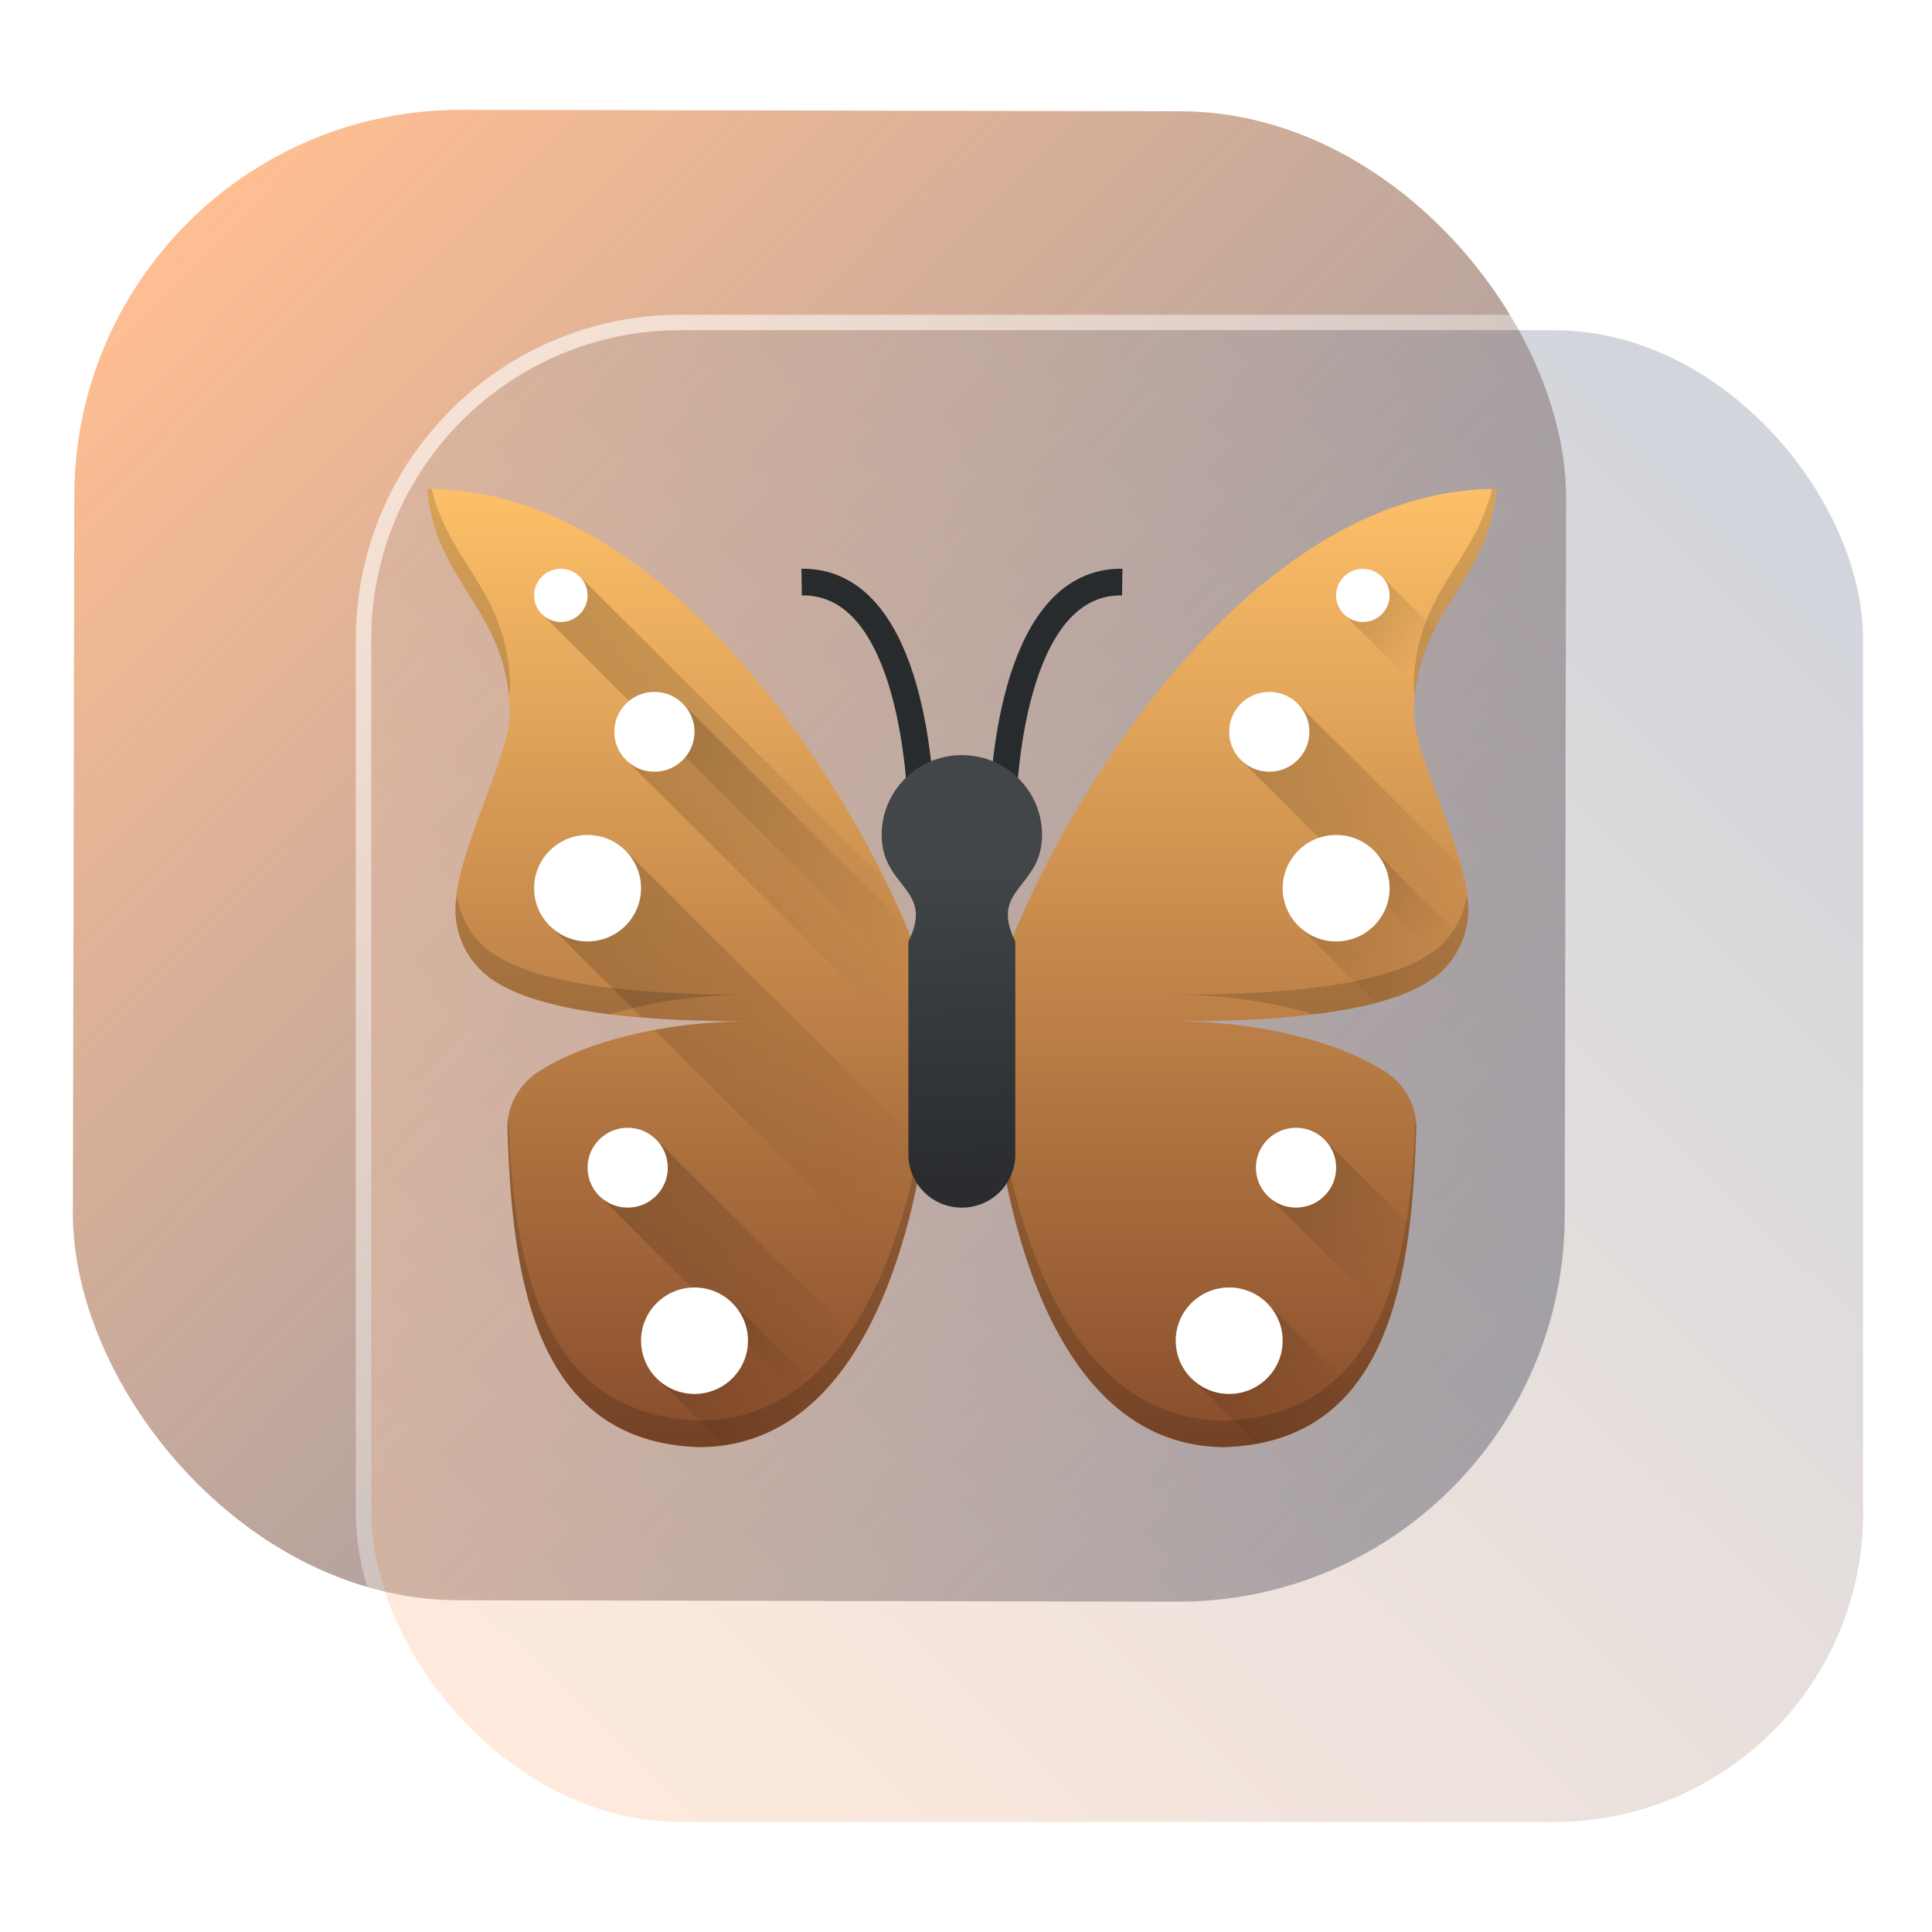<?xml version="1.0" encoding="UTF-8" standalone="no"?>
<svg
   width="125"
   height="125"
   viewBox="0 0 125 125"
   fill="none"
   version="1.1"
   id="svg8"
   sodipodi:docname="freemind.svg"
   inkscape:version="1.4 (e7c3feb100, 2024-10-09)"
   xmlns:inkscape="http://www.inkscape.org/namespaces/inkscape"
   xmlns:sodipodi="http://sodipodi.sourceforge.net/DTD/sodipodi-0.dtd"
   xmlns:xlink="http://www.w3.org/1999/xlink"
   xmlns="http://www.w3.org/2000/svg"
   xmlns:svg="http://www.w3.org/2000/svg">
  <sodipodi:namedview
     id="namedview8"
     pagecolor="#ffffff"
     bordercolor="#999999"
     borderopacity="1"
     inkscape:showpageshadow="2"
     inkscape:pageopacity="0"
     inkscape:pagecheckerboard="0"
     inkscape:deskcolor="#d1d1d1"
     inkscape:zoom="2.1047475"
     inkscape:cx="93.835484"
     inkscape:cy="143.96026"
     inkscape:window-width="1920"
     inkscape:window-height="994"
     inkscape:window-x="0"
     inkscape:window-y="0"
     inkscape:window-maximized="1"
     inkscape:current-layer="svg8"
     showgrid="false">
    <inkscape:grid
       id="grid8"
       units="px"
       originx="227.723"
       originy="-25.435"
       spacingx="1"
       spacingy="1"
       empcolor="#0099e5"
       empopacity="0.302"
       color="#0099e5"
       opacity="0.149"
       empspacing="5"
       dotted="false"
       gridanglex="30"
       gridanglez="30"
       visible="false" />
  </sodipodi:namedview>
  <defs
     id="defs8">
    <linearGradient
       id="linearGradient17"
       inkscape:collect="always">
      <stop
         style="stop-color:#ffffff;stop-opacity:0.6;"
         offset="0"
         id="stop17" />
      <stop
         style="stop-color:#ffffff;stop-opacity:0;"
         offset="1"
         id="stop18" />
    </linearGradient>
    <linearGradient
       id="linearGradient3"
       inkscape:collect="always">
      <stop
         style="stop-color:#ffccaa;stop-opacity:1"
         offset="0"
         id="stop15" />
      <stop
         style="stop-color:#8b95a7;stop-opacity:1;"
         offset="1"
         id="stop16" />
    </linearGradient>
    <linearGradient
       id="linearGradient1"
       inkscape:collect="always">
      <stop
         style="stop-color:#ffbe92;stop-opacity:1;"
         offset="0"
         id="stop1" />
      <stop
         style="stop-color:#6f7c91;stop-opacity:0.803;"
         offset="1"
         id="stop2" />
    </linearGradient>
    <linearGradient
       id="linearGradient14"
       x1="28.738"
       y1="25"
       x2="28.738"
       y2="51"
       gradientUnits="userSpaceOnUse"
       spreadMethod="pad">
      <stop
         stop-color="#FFD075"
         stop-opacity="0.8"
         id="stop13"
         style="stop-color:#00ccff;stop-opacity:0.8;"
         offset="0" />
      <stop
         offset="1"
         stop-color="#FFD075"
         stop-opacity="0"
         id="stop14"
         style="stop-color:#00ccff;stop-opacity:0.1;" />
    </linearGradient>
    <linearGradient
       id="linearGradient12"
       x1="28.738"
       y1="25"
       x2="28.738"
       y2="51"
       gradientUnits="userSpaceOnUse"
       spreadMethod="pad">
      <stop
         stop-color="#FFD075"
         stop-opacity="0.8"
         id="stop11"
         style="stop-color:#00ccff;stop-opacity:0.738;"
         offset="0" />
      <stop
         offset="1"
         stop-color="#FFD075"
         stop-opacity="0"
         id="stop12"
         style="stop-color:#aa87de;stop-opacity:0.271;" />
    </linearGradient>
    <linearGradient
       id="linearGradient10"
       x1="28.738"
       y1="25"
       x2="28.738"
       y2="51"
       gradientUnits="userSpaceOnUse">
      <stop
         stop-color="#FFD075"
         stop-opacity="0.8"
         id="stop9"
         style="stop-color:#00ccff;stop-opacity:0.738;"
         offset="0" />
      <stop
         offset="1"
         stop-color="#FFD075"
         stop-opacity="0"
         id="stop10"
         style="stop-color:#aa87de;stop-opacity:0.226;" />
    </linearGradient>
    <linearGradient
       id="paint0_linear_403_1580"
       x1="29"
       y1="13"
       x2="29.238"
       y2="55.989"
       gradientUnits="userSpaceOnUse"
       xlink:href="#paint1_linear_403_1580">
      <stop
         stop-color="#FFD075"
         stop-opacity="0.5"
         id="stop3"
         style="stop-color:#00ccff;stop-opacity:0.5;"
         offset="0" />
      <stop
         offset="1"
         stop-color="#FFD075"
         stop-opacity="0"
         id="stop4"
         style="stop-color:#5599ff;stop-opacity:0.102;" />
    </linearGradient>
    <linearGradient
       id="paint1_linear_403_1580"
       x1="29.912"
       y1="18.219"
       x2="30.129"
       y2="55.989"
       gradientUnits="userSpaceOnUse">
      <stop
         stop-color="#FFD075"
         stop-opacity="0.5"
         id="stop5"
         offset="0"
         style="stop-color:#00ccff;stop-opacity:0.5;" />
      <stop
         offset="1"
         stop-color="#FFD075"
         stop-opacity="0"
         id="stop6"
         style="stop-color:#5599ff;stop-opacity:0.102;" />
    </linearGradient>
    <linearGradient
       id="paint2_linear_403_1580"
       x1="28.738"
       y1="25"
       x2="28.738"
       y2="51"
       gradientUnits="userSpaceOnUse"
       xlink:href="#linearGradient12">
      <stop
         stop-color="#FFD075"
         stop-opacity="0.8"
         id="stop7"
         style="stop-color:#00ccff;stop-opacity:0.738;"
         offset="0" />
      <stop
         offset="1"
         stop-color="#FFD075"
         stop-opacity="0"
         id="stop8"
         style="stop-color:#aa87de;stop-opacity:0.55;" />
    </linearGradient>
    <linearGradient
       id="paint134_linear_0_1"
       x1="812"
       y1="234.758"
       x2="908.522"
       y2="331.28"
       gradientUnits="userSpaceOnUse"
       gradientTransform="translate(-791.415,-219.535)">
      <stop
         stop-color="#5D9CED"
         id="stop555" />
      <stop
         offset="1"
         stop-color="#1877F2"
         id="stop556" />
    </linearGradient>
    <filter
       id="filter76_f_0_1"
       x="802.277"
       y="205.435"
       width="112.902"
       height="112.902"
       filterUnits="userSpaceOnUse"
       color-interpolation-filters="sRGB">
      <feFlood
         flood-opacity="0"
         result="BackgroundImageFix"
         id="feFlood254" />
      <feBlend
         mode="normal"
         in="SourceGraphic"
         in2="BackgroundImageFix"
         result="shape"
         id="feBlend255" />
      <feGaussianBlur
         stdDeviation="12"
         result="effect1_foregroundBlur_0_1"
         id="feGaussianBlur255" />
    </filter>
    <filter
       id="filter77_b_0_1"
       x="826"
       y="219"
       width="128.522"
       height="128.522"
       filterUnits="userSpaceOnUse"
       color-interpolation-filters="sRGB">
      <feFlood
         flood-opacity="0"
         result="BackgroundImageFix"
         id="feFlood255" />
      <feGaussianBlur
         in="BackgroundImageFix"
         stdDeviation="7.5"
         id="feGaussianBlur256" />
      <feComposite
         in2="SourceAlpha"
         operator="in"
         result="effect1_backgroundBlur_0_1"
         id="feComposite256" />
      <feBlend
         mode="normal"
         in="SourceGraphic"
         in2="effect1_backgroundBlur_0_1"
         result="shape"
         id="feBlend256" />
    </filter>
    <linearGradient
       id="paint135_linear_0_1"
       x1="926.169"
       y1="251.154"
       x2="842"
       y2="328.788"
       gradientUnits="userSpaceOnUse">
      <stop
         stop-color="#5698ED"
         id="stop557"
         style="stop-color:#939dac;stop-opacity:1" />
      <stop
         offset="1"
         stop-color="#1877F2"
         id="stop558"
         style="stop-color:#6f7c91;stop-opacity:1" />
    </linearGradient>
    <linearGradient
       id="paint136_linear_0_1"
       x1="842"
       y1="235"
       x2="938.522"
       y2="331.522"
       gradientUnits="userSpaceOnUse"
       gradientTransform="matrix(1,0,0,1,0.184,0.051)">
      <stop
         stop-color="white"
         stop-opacity="0.25"
         id="stop559"
         offset="0"
         style="stop-color:#ffffff;stop-opacity:0.5;" />
      <stop
         offset="1"
         stop-color="white"
         stop-opacity="0"
         id="stop560" />
    </linearGradient>
    <filter
       id="filter78_bd_0_1"
       x="860"
       y="240"
       width="60"
       height="86"
       filterUnits="userSpaceOnUse"
       color-interpolation-filters="sRGB">
      <feFlood
         flood-opacity="0"
         result="BackgroundImageFix"
         id="feFlood256" />
      <feGaussianBlur
         in="BackgroundImageFix"
         stdDeviation="7.5"
         id="feGaussianBlur257" />
      <feComposite
         in2="SourceAlpha"
         operator="in"
         result="effect1_backgroundBlur_0_1"
         id="feComposite257" />
      <feColorMatrix
         in="SourceAlpha"
         type="matrix"
         values="0 0 0 0 0 0 0 0 0 0 0 0 0 0 0 0 0 0 127 0"
         result="hardAlpha"
         id="feColorMatrix257" />
      <feOffset
         dx="5"
         dy="5"
         id="feOffset257" />
      <feGaussianBlur
         stdDeviation="5"
         id="feGaussianBlur258" />
      <feComposite
         in2="hardAlpha"
         operator="out"
         id="feComposite258" />
      <feColorMatrix
         type="matrix"
         values="0 0 0 0 0.088 0 0 0 0 0.391 0 0 0 0 0.783 0 0 0 0.5 0"
         id="feColorMatrix258" />
      <feBlend
         mode="normal"
         in2="effect1_backgroundBlur_0_1"
         result="effect2_dropShadow_0_1"
         id="feBlend258" />
      <feBlend
         mode="normal"
         in="SourceGraphic"
         in2="effect2_dropShadow_0_1"
         result="shape"
         id="feBlend259" />
    </filter>
    <linearGradient
       id="paint137_linear_0_1"
       x1="906.923"
       y1="237.051"
       x2="843.181"
       y2="278.747"
       gradientUnits="userSpaceOnUse"
       gradientTransform="translate(-123.904,-16.204)">
      <stop
         stop-color="white"
         id="stop561" />
      <stop
         offset="0.883"
         stop-color="white"
         stop-opacity="0.2"
         id="stop562" />
    </linearGradient>
    <linearGradient
       id="paint138_linear_0_1"
       x1="881.154"
       y1="305.974"
       x2="913.942"
       y2="281.384"
       gradientUnits="userSpaceOnUse">
      <stop
         stop-color="white"
         stop-opacity="0.25"
         id="stop563" />
      <stop
         offset="1"
         stop-color="white"
         stop-opacity="0"
         id="stop564" />
    </linearGradient>
    <linearGradient
       id="linearGradient4349">
      <stop
         style="stop-color:#000000;stop-opacity:1;"
         offset="0"
         id="stop2228" />
      <stop
         style="stop-color:#000000;stop-opacity:0;"
         offset="1"
         id="stop2230" />
    </linearGradient>
    <linearGradient
       id="linearGradient3790">
      <stop
         id="stop3802"
         offset="0"
         style="stop-color:#ddca97;stop-opacity:1;" />
      <stop
         style="stop-color:#a4966f;stop-opacity:1;"
         offset="0.573"
         id="stop3808" />
      <stop
         style="stop-color:#363024;stop-opacity:1;"
         offset="1"
         id="stop3794" />
    </linearGradient>
    <linearGradient
       id="linearGradient6064">
      <stop
         id="stop6066"
         offset="0"
         style="stop-color:#837a66;stop-opacity:1" />
      <stop
         id="stop6068"
         offset="1"
         style="stop-color:#5a5446;stop-opacity:0.431;" />
    </linearGradient>
    <linearGradient
       id="linearGradient4231-4">
      <stop
         style="stop-color:#363024;stop-opacity:1;"
         offset="0"
         id="stop4233-2" />
      <stop
         style="stop-color:#bdb294;stop-opacity:0;"
         offset="1"
         id="stop4235-7" />
    </linearGradient>
    <linearGradient
       id="linearGradient4231">
      <stop
         id="stop4355"
         offset="0"
         style="stop-color:#2a251b;stop-opacity:1;" />
      <stop
         style="stop-color:#bdb294;stop-opacity:0;"
         offset="1"
         id="stop4235" />
    </linearGradient>
    <linearGradient
       id="linearGradient3937">
      <stop
         style="stop-color:#676150;stop-opacity:1;"
         offset="0"
         id="stop3939" />
      <stop
         style="stop-color:#5a5446;stop-opacity:0.087;"
         offset="1"
         id="stop3941" />
    </linearGradient>
    <linearGradient
       id="linearGradient5140-7">
      <stop
         id="stop5142-8"
         offset="0"
         style="stop-color:#fdfdfd;stop-opacity:1;" />
      <stop
         style="stop-color:#ffffff;stop-opacity:1;"
         offset="0.382"
         id="stop5144-6" />
      <stop
         style="stop-color:#d9d9d9;stop-opacity:1;"
         offset="0.739"
         id="stop5146-5" />
      <stop
         id="stop5148-6"
         offset="0.898"
         style="stop-color:#c5c5c5;stop-opacity:1;" />
      <stop
         id="stop5150-2"
         offset="1"
         style="stop-color:#eaeaea;stop-opacity:1;" />
    </linearGradient>
    <linearGradient
       id="linearGradient5240-6-7">
      <stop
         id="stop5248-9-0"
         offset="0"
         style="stop-color:#434e54;stop-opacity:1;" />
      <stop
         style="stop-color:#23292d;stop-opacity:1"
         offset="1"
         id="stop5244-3-19" />
    </linearGradient>
    <linearGradient
       id="linearGradient5258-5-2">
      <stop
         id="stop5260-8-1"
         offset="0"
         style="stop-color:#000000;stop-opacity:1;" />
      <stop
         style="stop-color:#434e54;stop-opacity:1;"
         offset="0.908"
         id="stop5262-0-6" />
      <stop
         id="stop5264-4-0"
         offset="1"
         style="stop-color:#23292d;stop-opacity:1" />
    </linearGradient>
    <linearGradient
       id="linearGradient5049-0">
      <stop
         style="stop-color:#ffffff;stop-opacity:1;"
         offset="0"
         id="stop5051-9" />
      <stop
         style="stop-color:#ffffff;stop-opacity:0.338;"
         offset="1"
         id="stop5053-1" />
    </linearGradient>
    <linearGradient
       id="linearGradient5757">
      <stop
         style="stop-color:#7b8386;stop-opacity:1;"
         offset="0"
         id="stop5759" />
      <stop
         id="stop5767"
         offset="0.435"
         style="stop-color:#24282a;stop-opacity:1" />
      <stop
         id="stop5765"
         offset="0.747"
         style="stop-color:#000000;stop-opacity:1;" />
      <stop
         style="stop-color:#000000;stop-opacity:1;"
         offset="0.898"
         id="stop5769" />
      <stop
         id="stop5771"
         offset="0.96"
         style="stop-color:#3d4143;stop-opacity:1;" />
      <stop
         style="stop-color:#7b8386;stop-opacity:1;"
         offset="1"
         id="stop5761" />
    </linearGradient>
    <linearGradient
       id="linearGradient5942">
      <stop
         style="stop-color:#b9c1c3;stop-opacity:1;"
         offset="0"
         id="stop5944" />
      <stop
         style="stop-color:#2b3132;stop-opacity:1;"
         offset="1"
         id="stop5946" />
    </linearGradient>
    <linearGradient
       id="linearGradient6280">
      <stop
         style="stop-color:#000000;stop-opacity:0;"
         offset="0"
         id="stop6282" />
      <stop
         style="stop-color:#000000;stop-opacity:1;"
         offset="1"
         id="stop6284" />
    </linearGradient>
    <linearGradient
       id="linearGradient6392">
      <stop
         id="stop6394"
         offset="0"
         style="stop-color:#c5d914;stop-opacity:0.988;" />
      <stop
         style="stop-color:#d27513;stop-opacity:0.988;"
         offset="0.008"
         id="stop8982" />
      <stop
         style="stop-color:#cc7112;stop-opacity:0.988;"
         offset="0.017"
         id="stop8980" />
      <stop
         style="stop-color:#bf6a11;stop-opacity:0.988;"
         offset="0.033"
         id="stop8978" />
      <stop
         style="stop-color:#a65c0e;stop-opacity:0.992;"
         offset="0.066"
         id="stop8976" />
      <stop
         style="stop-color:#734009;stop-opacity:1"
         offset="0.133"
         id="stop6396" />
      <stop
         id="stop6404"
         offset="0.49"
         style="stop-color:#ce8e4c;stop-opacity:1" />
      <stop
         style="stop-color:#eec69d;stop-opacity:1"
         offset="0.631"
         id="stop6398" />
      <stop
         style="stop-color:#f9d6b3;stop-opacity:1"
         offset="0.713"
         id="stop6400" />
      <stop
         id="stop6402"
         offset="1"
         style="stop-color:#d97914;stop-opacity:0.996" />
    </linearGradient>
    <linearGradient
       id="linearGradient6412">
      <stop
         style="stop-color:#575757;stop-opacity:1"
         offset="0"
         id="stop6414" />
      <stop
         id="stop6424"
         offset="0.076"
         style="stop-color:#b8b8b8;stop-opacity:1" />
      <stop
         id="stop6422"
         offset="0.242"
         style="stop-color:#a9a9a9;stop-opacity:1" />
      <stop
         id="stop6420"
         offset="0.694"
         style="stop-color:#fdfdfd;stop-opacity:1" />
      <stop
         style="stop-color:#f4f4f4;stop-opacity:0.992;"
         offset="0.797"
         id="stop6426" />
      <stop
         style="stop-color:#c1c1c1;stop-opacity:0.988"
         offset="1"
         id="stop6416" />
    </linearGradient>
    <linearGradient
       id="linearGradient6492">
      <stop
         style="stop-color:#050505;stop-opacity:1"
         offset="0"
         id="stop6494" />
      <stop
         id="stop6500"
         offset="0.467"
         style="stop-color:#3f3f3f;stop-opacity:1;" />
      <stop
         style="stop-color:#7b7b7b;stop-opacity:1;"
         offset="0.734"
         id="stop6502" />
      <stop
         id="stop6618"
         offset="0.867"
         style="stop-color:#3d3d3d;stop-opacity:1;" />
      <stop
         style="stop-color:#000000;stop-opacity:1;"
         offset="1"
         id="stop6496" />
    </linearGradient>
    <linearGradient
       inkscape:collect="always"
       xlink:href="#linearGradient1"
       id="linearGradient2"
       x1="19.504"
       y1="11.647"
       x2="105.764"
       y2="96.061"
       gradientUnits="userSpaceOnUse"
       gradientTransform="matrix(1,0,0,0.999,-4.271,0.113)" />
    <linearGradient
       inkscape:collect="always"
       xlink:href="#linearGradient3"
       id="linearGradient16"
       x1="847.959"
       y1="325.79"
       x2="932.228"
       y2="240.41"
       gradientUnits="userSpaceOnUse" />
    <linearGradient
       inkscape:collect="always"
       xlink:href="#linearGradient17"
       id="linearGradient18"
       x1="850.456"
       y1="238.646"
       x2="932.574"
       y2="325.778"
       gradientUnits="userSpaceOnUse" />
    <linearGradient
       inkscape:collect="always"
       xlink:href="#linearGradient4308"
       id="linearGradient1157"
       gradientUnits="userSpaceOnUse"
       gradientTransform="matrix(1.73,0,0,1.722,20.719,21.299)"
       x1="24.065"
       y1="41.806"
       x2="24.065"
       y2="5.466" />
    <linearGradient
       id="linearGradient4308">
      <stop
         style="stop-color:#884d2c;stop-opacity:1"
         offset="0"
         id="stop363" />
      <stop
         style="stop-color:#ffc169;stop-opacity:1"
         offset="1"
         id="stop365" />
    </linearGradient>
    <linearGradient
       inkscape:collect="always"
       xlink:href="#linearGradient4349"
       id="linearGradient1159"
       gradientUnits="userSpaceOnUse"
       gradientTransform="matrix(1.73,0,0,1.722,20.719,21.299)"
       x1="32.742"
       y1="36.406"
       x2="37.389"
       y2="41.053" />
    <linearGradient
       inkscape:collect="always"
       xlink:href="#linearGradient4349"
       id="linearGradient1161"
       gradientUnits="userSpaceOnUse"
       gradientTransform="matrix(1.73,0,0,1.722,20.719,21.299)"
       x1="36.58"
       y1="19.541"
       x2="41.485"
       y2="24.446" />
    <linearGradient
       inkscape:collect="always"
       xlink:href="#linearGradient4349"
       id="linearGradient1163"
       gradientUnits="userSpaceOnUse"
       gradientTransform="matrix(1.73,0,0,1.722,20.719,21.299)"
       x1="8.371"
       y1="9.37"
       x2="21.722"
       y2="22.721" />
    <linearGradient
       inkscape:collect="always"
       xlink:href="#linearGradient4349"
       id="linearGradient1165"
       gradientUnits="userSpaceOnUse"
       gradientTransform="matrix(1.73,0,0,1.722,20.719,21.299)"
       x1="12.658"
       y1="36.549"
       x2="17.235"
       y2="41.126" />
    <linearGradient
       inkscape:collect="always"
       xlink:href="#linearGradient4349"
       id="linearGradient1167"
       gradientUnits="userSpaceOnUse"
       gradientTransform="matrix(1.73,0,0,1.722,20.719,21.299)"
       x1="8.664"
       y1="19.421"
       x2="21.623"
       y2="32.38" />
    <linearGradient
       inkscape:collect="always"
       xlink:href="#linearGradient4349"
       id="linearGradient1169"
       gradientUnits="userSpaceOnUse"
       gradientTransform="matrix(1.73,0,0,1.722,20.719,21.299)"
       x1="10.576"
       y1="30.595"
       x2="19.144"
       y2="39.163" />
    <linearGradient
       inkscape:collect="always"
       xlink:href="#linearGradient4349"
       id="linearGradient1171"
       gradientUnits="userSpaceOnUse"
       gradientTransform="matrix(1.73,0,0,1.722,20.719,21.299)"
       x1="11.377"
       y1="13.89"
       x2="21.886"
       y2="24.399" />
    <linearGradient
       inkscape:collect="always"
       xlink:href="#linearGradient4349"
       id="linearGradient1173"
       gradientUnits="userSpaceOnUse"
       gradientTransform="matrix(1.73,0,0,1.722,20.719,21.299)"
       x1="34.643"
       y1="14.02"
       x2="42.643"
       y2="22.021" />
    <linearGradient
       inkscape:collect="always"
       xlink:href="#linearGradient4349"
       id="linearGradient1175"
       gradientUnits="userSpaceOnUse"
       gradientTransform="matrix(1.73,0,0,1.722,20.719,21.299)"
       x1="38.246"
       y1="9.42"
       x2="41.225"
       y2="12.399" />
    <linearGradient
       inkscape:collect="always"
       xlink:href="#linearGradient4349"
       id="linearGradient1177"
       gradientUnits="userSpaceOnUse"
       gradientTransform="matrix(1.73,0,0,1.722,20.719,21.299)"
       x1="35.752"
       y1="30.354"
       x2="40.572"
       y2="35.174" />
    <linearGradient
       inkscape:collect="always"
       xlink:href="#linearGradient4325"
       id="linearGradient1179"
       gradientUnits="userSpaceOnUse"
       gradientTransform="matrix(1.73,0,0,1.722,20.719,21.299)"
       x1="24.015"
       y1="31.94"
       x2="23.63"
       y2="19.969" />
    <linearGradient
       id="linearGradient4325">
      <stop
         offset="0"
         style="stop-color:#2a2c2f;stop-opacity:1"
         id="stop358" />
      <stop
         offset="1"
         style="stop-color:#424649;stop-opacity:1"
         id="stop360" />
    </linearGradient>
  </defs>
  <rect
     x="4.872"
     y="7.047"
     width="96.522"
     height="96.428"
     rx="25"
     transform="matrix(1,0.002,-0.002,1,0,0)"
     id="rect106"
     style="fill:url(#linearGradient2);fill-opacity:1;stroke-width:1" />
  <g
     filter="url(#filter76_f_0_1)"
     id="g107"
     transform="translate(-817.977,-213.636)" />
  <g
     filter="url(#filter77_b_0_1)"
     id="g109"
     transform="translate(-817.977,-213.636)">
    <rect
       x="842"
       y="235"
       width="96.522"
       height="96.522"
       rx="20"
       fill-opacity="0.4"
       id="rect108"
       style="fill:url(#linearGradient16);opacity:1" />
    <rect
       x="841.5"
       y="234.5"
       width="97.5"
       height="97.5"
       rx="20.496"
       id="rect109"
       style="stroke:url(#linearGradient18)" />
  </g>
  <path
     style="fill:url(#linearGradient1157);fill-opacity:1;stroke-width:1.726"
     d="m 27.638,31.633 c 0.567,6.215 5.114,7.653 5.361,14.292 0.132,2.804 -3.575,9.248 -3.537,12.977 0.022,1.767 0.884,3.426 2.345,4.45 2.768,1.939 8.577,2.725 16.324,2.725 h 0.463 c -6.543,0 -11.449,1.729 -13.787,3.28 -1.234,0.819 -1.964,2.146 -1.98,3.559 0.286,9.457 1.606,20.423 12.49,20.717 12.525,-0.14 15.088,-19.536 15.186,-27.555 -0.156,-5.401 -13.838,-34.444 -32.864,-34.444 z m 69.188,0 c -19.027,0 -32.708,29.043 -32.864,34.444 0.097,8.02 2.66,27.415 15.186,27.555 10.884,-0.294 12.203,-11.26 12.49,-20.717 -0.02,-1.413 -0.746,-2.74 -1.98,-3.559 -2.338,-1.55 -7.244,-3.28 -13.787,-3.28 h 0.463 c 7.747,0 13.556,-0.785 16.324,-2.725 1.461,-1.024 2.326,-2.683 2.345,-4.45 0.038,-3.729 -3.668,-10.173 -3.537,-12.977 0.247,-6.639 4.795,-8.078 5.361,-14.292 z"
     id="path382-6-1" />
  <path
     style="fill:none;stroke:#272b2d;stroke-width:1.726px;stroke-linecap:butt;stroke-linejoin:miter;stroke-opacity:1"
     d="m 64.826,54.021 c 0,-5.167 1.103,-16.455 7.784,-16.361"
     id="path384-2-2" />
  <path
     d="m 59.649,54.021 c 0,-5.167 -1.103,-16.455 -7.784,-16.361"
     style="fill:none;stroke:#272b2d;stroke-width:1.726px;stroke-linecap:butt;stroke-linejoin:miter;stroke-opacity:1"
     id="path386-9-7" />
  <path
     style="opacity:0.2;fill:url(#linearGradient1159);fill-opacity:1;stroke:none;stroke-width:3.452;stroke-linecap:round;stroke-linejoin:round;stroke-miterlimit:4;stroke-dasharray:none;stroke-opacity:1"
     d="m 81.981,84.315 -4.892,4.871 4.23,4.211 c 2.717,-0.499 4.709,-1.79 6.176,-3.592 z"
     id="path390-1-0" />
  <path
     style="opacity:0.2;fill:url(#linearGradient1161);fill-opacity:1;stroke:none;stroke-width:3.452;stroke-linecap:round;stroke-linejoin:round;stroke-miterlimit:4;stroke-dasharray:none;stroke-opacity:1"
     d="m 88.883,55.007 -4.892,4.867 5.023,5.002 c 1.499,-0.399 2.745,-0.895 3.642,-1.524 0.936,-0.656 1.592,-1.585 1.973,-2.624 z"
     id="path392-2-9" />
  <path
     style="opacity:0.2;fill:url(#linearGradient1163);fill-opacity:1;stroke:none;stroke-width:3.452;stroke-linecap:round;stroke-linejoin:round;stroke-miterlimit:4;stroke-dasharray:none;stroke-opacity:1"
     d="m 37.502,37.287 -2.446,2.432 25.273,25.164 c -0.384,-1.795 -1.45,-4.639 -3.061,-7.915 z"
     id="path394-7-3" />
  <path
     style="opacity:0.2;fill:url(#linearGradient1165);fill-opacity:1;stroke:none;stroke-width:3.452;stroke-linecap:round;stroke-linejoin:round;stroke-miterlimit:4;stroke-dasharray:none;stroke-opacity:1"
     d="m 47.364,84.274 -4.892,4.871 4.375,4.356 c 2.563,-0.376 4.656,-1.619 6.371,-3.397 z"
     id="path396-0-6" />
  <path
     style="opacity:0.2;fill:url(#linearGradient1167);fill-opacity:1;stroke:none;stroke-width:3.452;stroke-linecap:round;stroke-linejoin:round;stroke-miterlimit:4;stroke-dasharray:none;stroke-opacity:1"
     d="m 40.455,55.017 -4.892,4.871 5.966,5.94 c 2,0.163 4.194,0.249 6.601,0.249 h 0.463 c -2.302,0 -4.387,0.224 -6.243,0.568 l 15.476,15.409 c 0.899,-2.558 1.523,-5.255 1.936,-7.814 z"
     id="path398-9-0" />
  <path
     style="opacity:0.2;fill:url(#linearGradient1169);fill-opacity:1;stroke:none;stroke-width:3.452;stroke-linecap:round;stroke-linejoin:round;stroke-miterlimit:4;stroke-dasharray:none;stroke-opacity:1"
     d="m 42.394,73.669 -3.665,3.65 13.655,13.596 c 1.269,-1.104 2.35,-2.486 3.267,-4.047 z"
     id="path400-3-6" />
  <path
     style="opacity:0.2;fill:url(#linearGradient1171);fill-opacity:1;stroke:none;stroke-width:3.452;stroke-linecap:round;stroke-linejoin:round;stroke-miterlimit:4;stroke-dasharray:none;stroke-opacity:1"
     d="m 44.063,45.414 -3.665,3.65 19.969,19.883 c 0.071,-1.034 0.125,-2.043 0.135,-2.869 -0.033,-1.148 -0.709,-3.396 -1.885,-6.172 z"
     id="path402-6-2" />
  <path
     style="opacity:0.2;fill:url(#linearGradient1173);fill-opacity:1;stroke:none;stroke-width:3.452;stroke-linecap:round;stroke-linejoin:round;stroke-miterlimit:4;stroke-dasharray:none;stroke-opacity:1"
     d="m 83.91,45.484 -3.665,3.65 13.395,13.337 c 0.859,-0.981 1.348,-2.245 1.361,-3.569 0.011,-0.831 -0.187,-1.808 -0.466,-2.839 z"
     id="path404-0-6" />
  <path
     style="opacity:0.2;fill:url(#linearGradient1175);fill-opacity:1;stroke:none;stroke-width:3.452;stroke-linecap:round;stroke-linejoin:round;stroke-miterlimit:4;stroke-dasharray:none;stroke-opacity:1"
     d="m 89.319,37.223 -2.446,2.435 4.747,4.726 c 0.223,-1.44 0.672,-2.605 1.21,-3.663 z"
     id="path406-6-1" />
  <ellipse
     style="fill:#ffffff;fill-opacity:1;stroke:none;stroke-width:3.452;stroke-linecap:round;stroke-linejoin:round;stroke-miterlimit:4;stroke-dasharray:none;stroke-opacity:1"
     cx="36.286"
     cy="38.522"
     id="circle408-2-8"
     rx="1.73"
     ry="1.722" />
  <ellipse
     cy="47.348"
     cx="42.34"
     style="fill:#ffffff;fill-opacity:1;stroke:none;stroke-width:3.452;stroke-linecap:round;stroke-linejoin:round;stroke-miterlimit:4;stroke-dasharray:none;stroke-opacity:1"
     id="circle410-6-7"
     rx="2.595"
     ry="2.583" />
  <ellipse
     style="fill:#ffffff;fill-opacity:1;stroke:none;stroke-width:3.452;stroke-linecap:round;stroke-linejoin:round;stroke-miterlimit:4;stroke-dasharray:none;stroke-opacity:1"
     cx="38.016"
     cy="57.466"
     id="circle412-1-9"
     rx="3.459"
     ry="3.444" />
  <ellipse
     style="fill:#ffffff;fill-opacity:1;stroke:none;stroke-width:3.452;stroke-linecap:round;stroke-linejoin:round;stroke-miterlimit:4;stroke-dasharray:none;stroke-opacity:1"
     cx="40.61"
     cy="75.549"
     id="circle414-8-2"
     rx="2.595"
     ry="2.583" />
  <ellipse
     cy="86.743"
     cx="44.935"
     style="fill:#ffffff;fill-opacity:1;stroke:none;stroke-width:3.452;stroke-linecap:round;stroke-linejoin:round;stroke-miterlimit:4;stroke-dasharray:none;stroke-opacity:1"
     id="circle416-7-0"
     rx="3.459"
     ry="3.444" />
  <ellipse
     cy="57.466"
     cx="-86.448"
     style="fill:#ffffff;fill-opacity:1;stroke:none;stroke-width:3.452;stroke-linecap:round;stroke-linejoin:round;stroke-miterlimit:4;stroke-dasharray:none;stroke-opacity:1"
     transform="scale(-1,1)"
     id="circle418-9-2"
     rx="3.459"
     ry="3.444" />
  <ellipse
     style="fill:#ffffff;fill-opacity:1;stroke:none;stroke-width:3.452;stroke-linecap:round;stroke-linejoin:round;stroke-miterlimit:4;stroke-dasharray:none;stroke-opacity:1"
     cx="-82.123"
     cy="47.348"
     transform="scale(-1,1)"
     id="circle420-2-3"
     rx="2.595"
     ry="2.583" />
  <ellipse
     cy="38.522"
     cx="-88.177"
     style="fill:#ffffff;fill-opacity:1;stroke:none;stroke-width:3.452;stroke-linecap:round;stroke-linejoin:round;stroke-miterlimit:4;stroke-dasharray:none;stroke-opacity:1"
     transform="scale(-1,1)"
     id="circle422-0-7"
     rx="1.73"
     ry="1.722" />
  <path
     style="opacity:0.2;fill:url(#linearGradient1177);fill-opacity:1;stroke:none;stroke-width:3.452;stroke-linecap:round;stroke-linejoin:round;stroke-miterlimit:4;stroke-dasharray:none;stroke-opacity:1"
     d="m 85.697,73.726 -3.665,3.65 7.898,7.864 c 0.632,-1.868 1.006,-3.931 1.26,-6.045 z"
     id="path424-2-5" />
  <ellipse
     cy="75.549"
     cx="-83.853"
     style="fill:#ffffff;fill-opacity:1;stroke:none;stroke-width:3.452;stroke-linecap:round;stroke-linejoin:round;stroke-miterlimit:4;stroke-dasharray:none;stroke-opacity:1"
     transform="scale(-1,1)"
     id="circle426-3-9"
     rx="2.595"
     ry="2.583" />
  <ellipse
     style="fill:#ffffff;fill-opacity:1;stroke:none;stroke-width:3.452;stroke-linecap:round;stroke-linejoin:round;stroke-miterlimit:4;stroke-dasharray:none;stroke-opacity:1"
     cx="-79.529"
     cy="86.743"
     transform="scale(-1,1)"
     id="circle428-7-2"
     rx="3.459"
     ry="3.444" />
  <path
     style="opacity:0.15;fill:#000000;fill-opacity:1;stroke-width:1.726"
     d="m 27.638,31.633 c 0.539,5.909 4.669,7.509 5.287,13.357 0.035,-0.272 0.085,-0.559 0.074,-0.787 -0.222,-5.969 -3.911,-7.745 -5.067,-12.557 -0.098,-0.002 -0.194,-0.014 -0.294,-0.014 z m 69.188,0 c -0.098,0 -0.195,0.011 -0.294,0.013 -1.156,4.812 -4.845,6.588 -5.067,12.557 -0.013,0.228 0.038,0.515 0.074,0.787 0.618,-5.849 4.748,-7.448 5.287,-13.357 z m -67.269,26.277 c -0.043,0.339 -0.097,0.687 -0.095,0.992 0.022,1.767 0.884,3.426 2.345,4.45 1.598,1.119 4.234,1.846 7.645,2.267 2.455,-0.731 5.537,-1.265 9.142,-1.265 h -0.463 c -7.747,0 -13.556,-0.785 -16.324,-2.725 -1.256,-0.88 -2.034,-2.237 -2.25,-3.72 z m 65.35,0 c -0.216,1.484 -0.994,2.84 -2.25,3.72 -2.768,1.939 -8.577,2.725 -16.324,2.725 h -0.463 c 3.604,0 6.686,0.534 9.142,1.265 3.411,-0.421 6.047,-1.148 7.645,-2.267 1.461,-1.024 2.326,-2.683 2.345,-4.45 0.004,-0.306 -0.051,-0.654 -0.094,-0.992 z m -34.466,7.743 c -0.328,8.594 -3.183,26.123 -15.125,26.257 -10.401,-0.281 -12.052,-10.3 -12.429,-19.442 -0.022,0.15 -0.058,0.295 -0.06,0.447 0.286,9.457 1.606,20.423 12.49,20.717 12.525,-0.14 15.088,-19.536 15.185,-27.555 -0.004,-0.112 -0.046,-0.292 -0.06,-0.424 z m 3.581,0 c -0.02,0.132 -0.056,0.312 -0.06,0.424 0.097,8.02 2.66,27.415 15.186,27.555 10.884,-0.294 12.203,-11.26 12.49,-20.717 -0.002,-0.153 -0.043,-0.297 -0.06,-0.447 -0.377,9.142 -2.028,19.161 -12.429,19.442 -11.942,-0.134 -14.797,-17.663 -15.125,-26.257 z"
     id="path430-5-2" />
  <path
     style="fill:url(#linearGradient1179);fill-opacity:1;stroke-width:1.726"
     d="m 62.232,48.855 c -2.866,0 -5.189,2.313 -5.189,5.167 0,3.444 3.459,3.444 1.73,6.889 v 5.167 8.611 c 0,1.908 1.543,3.444 3.459,3.444 1.916,0 3.459,-1.536 3.459,-3.444 v -8.611 -5.167 c -1.73,-3.444 1.73,-3.444 1.73,-6.889 0,-2.853 -2.323,-5.167 -5.189,-5.167 z"
     id="path432-9-8" />
</svg>
